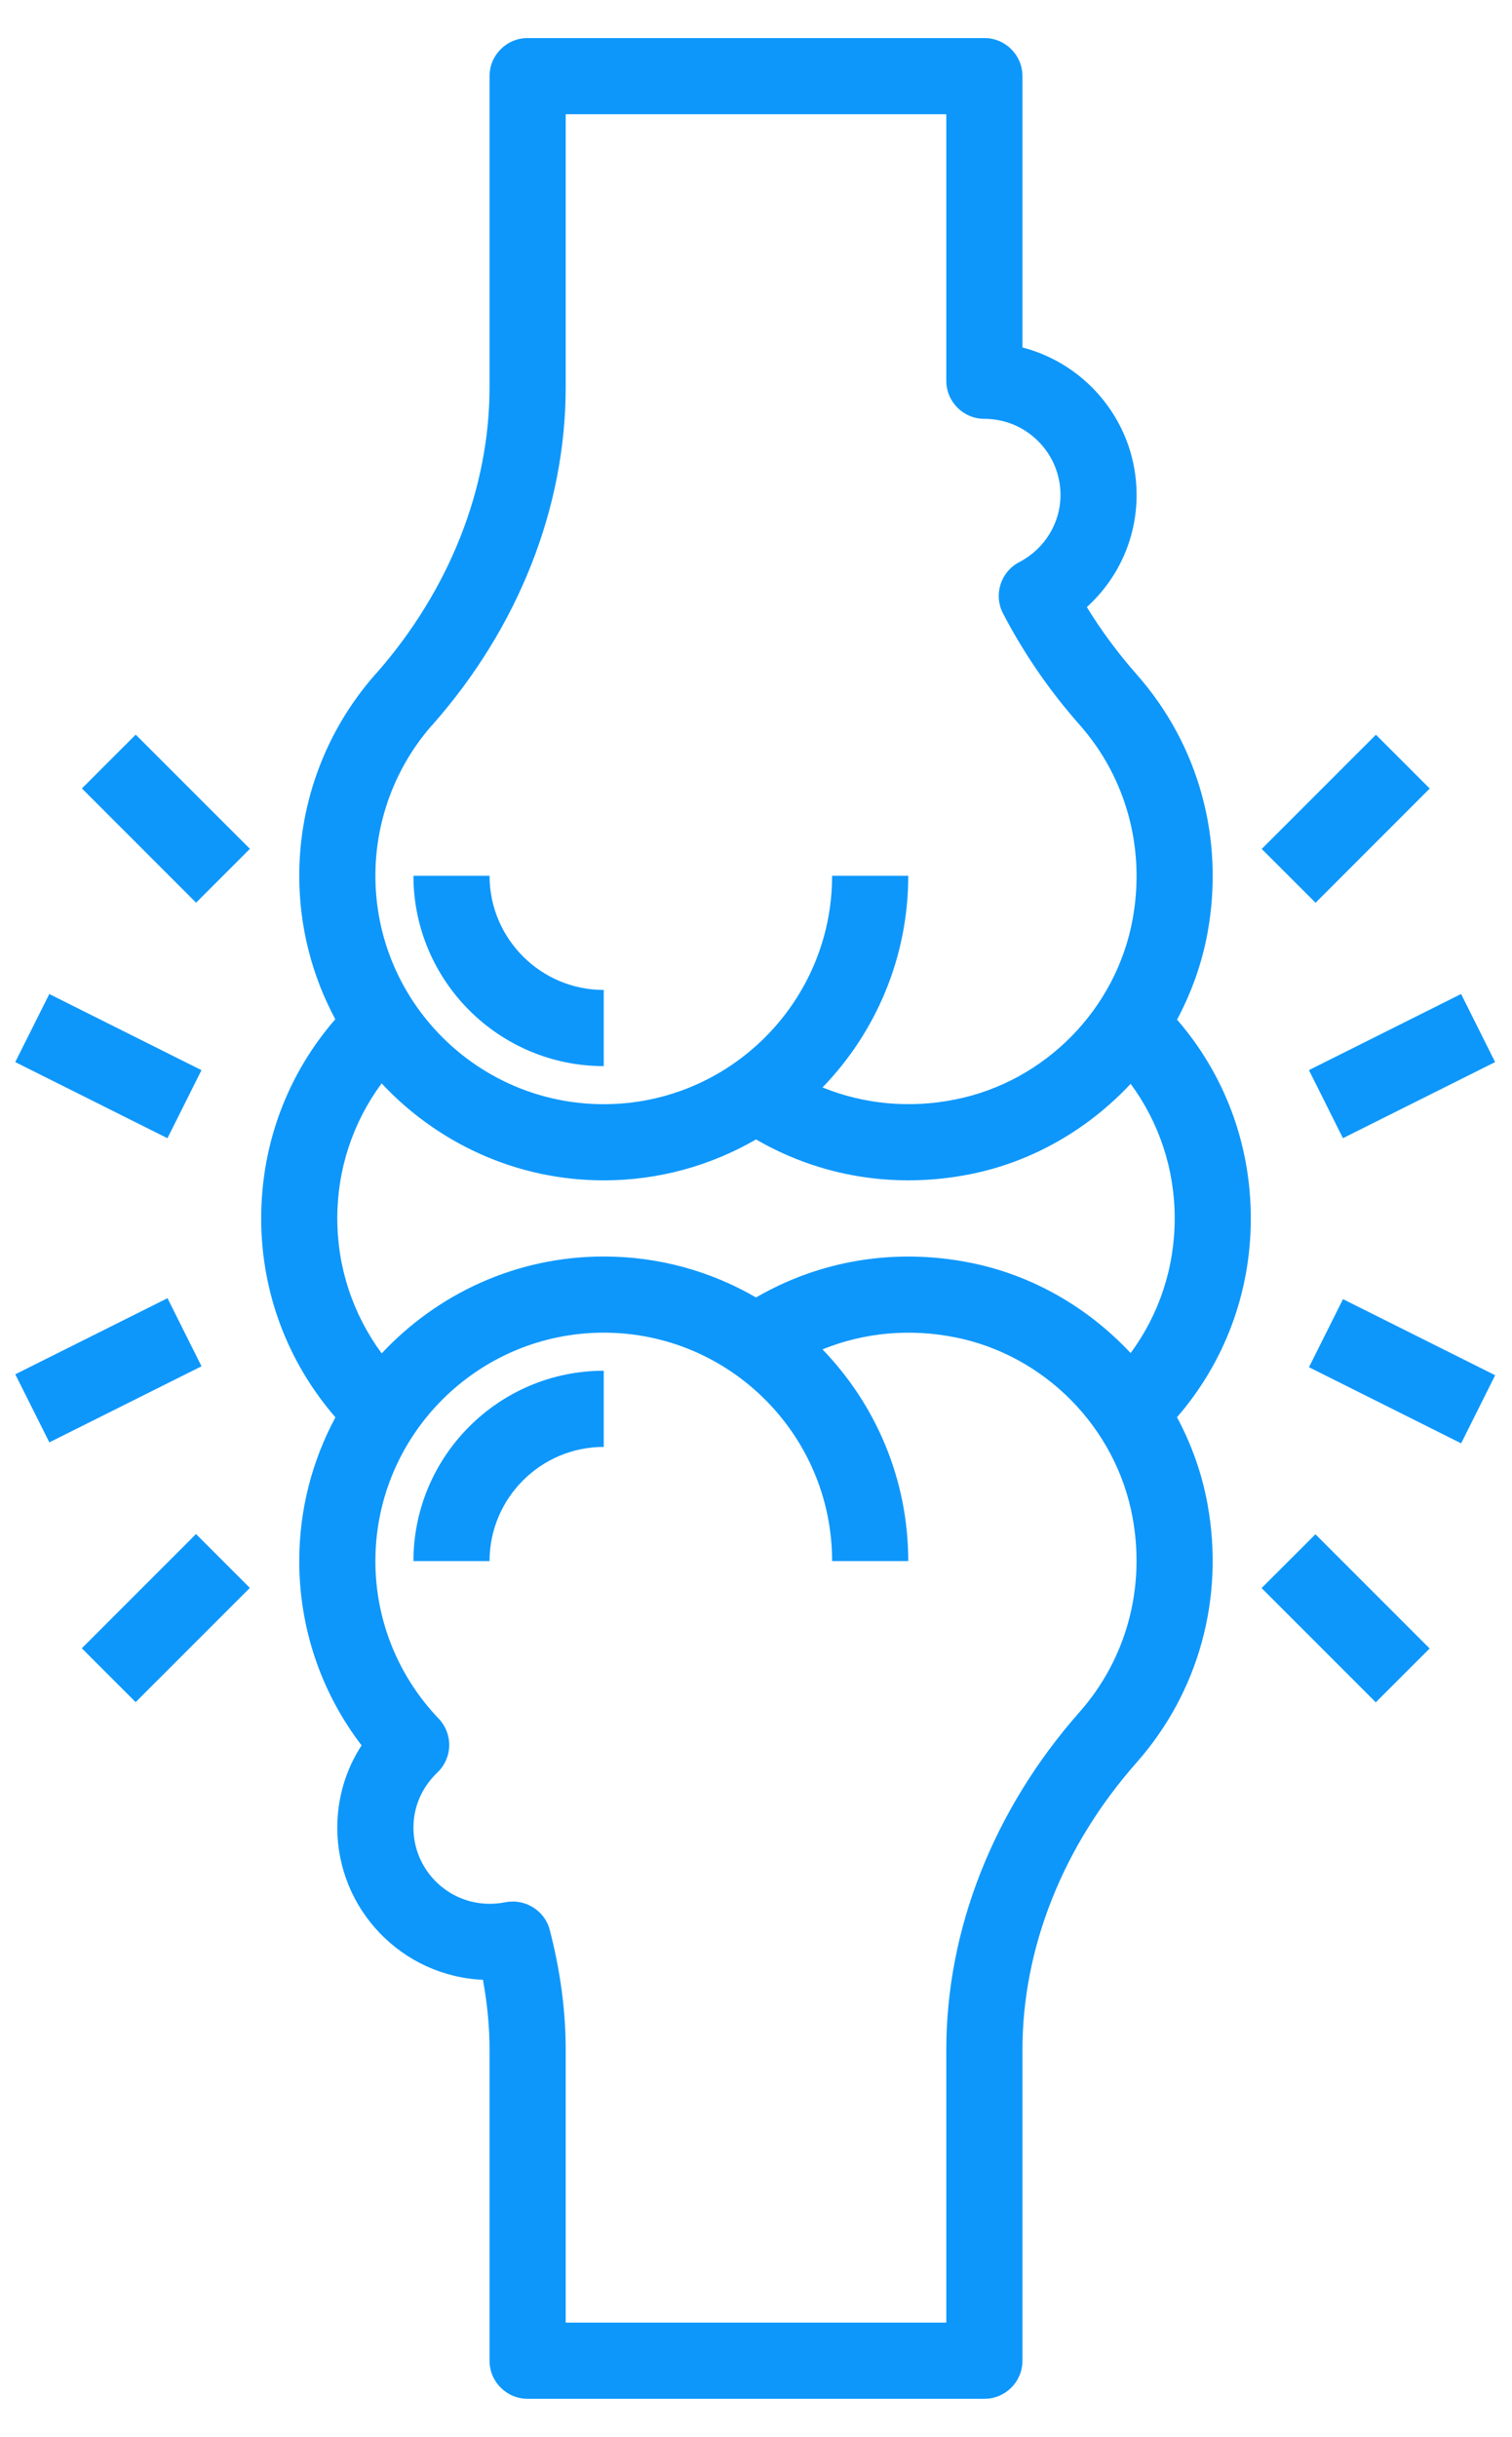<svg width="36" height="58" viewBox="0 0 36 58" fill="none" xmlns="http://www.w3.org/2000/svg">
<path d="M28.025 24.268C28.367 23.628 28.617 22.934 28.751 22.202C29.159 19.968 28.543 17.726 27.063 16.051C26.62 15.549 26.222 15.012 25.877 14.449C26.624 13.773 27.062 12.813 27.062 11.781C27.062 10.096 25.906 8.675 24.344 8.27V1.812C24.344 1.312 23.939 0.906 23.438 0.906H12.562C12.061 0.906 11.656 1.312 11.656 1.812V9.214C11.656 11.62 10.705 14.031 8.976 16.008C8.961 16.022 8.948 16.035 8.936 16.05C7.768 17.374 7.125 19.077 7.125 20.844C7.125 22.078 7.437 23.241 7.983 24.259C6.841 25.574 6.219 27.232 6.219 29C6.219 30.759 6.847 32.418 7.986 33.734C7.438 34.755 7.125 35.919 7.125 37.156C7.125 38.754 7.647 40.285 8.609 41.542C8.232 42.122 8.031 42.794 8.031 43.5C8.031 45.446 9.572 47.039 11.498 47.121C11.603 47.689 11.656 48.246 11.656 48.786V56.188C11.656 56.688 12.061 57.094 12.562 57.094H23.438C23.939 57.094 24.344 56.688 24.344 56.188V48.786C24.344 46.363 25.309 43.934 27.062 41.95C28.543 40.274 29.158 38.032 28.75 35.798C28.617 35.066 28.367 34.372 28.024 33.732C29.161 32.418 29.781 30.764 29.781 29C29.781 27.235 29.162 25.581 28.025 24.268ZM10.26 17.29C10.272 17.278 10.284 17.264 10.297 17.251C12.342 14.935 13.469 12.08 13.469 9.215V2.719H22.531V9.062C22.531 9.563 22.936 9.969 23.438 9.969C24.437 9.969 25.25 10.782 25.25 11.781C25.25 12.451 24.873 13.064 24.267 13.38C23.824 13.611 23.651 14.157 23.882 14.601C24.373 15.546 24.986 16.438 25.704 17.25C26.815 18.507 27.275 20.194 26.968 21.877C26.577 24.019 24.878 25.745 22.743 26.169C21.658 26.387 20.569 26.282 19.584 25.882C20.847 24.577 21.625 22.799 21.625 20.844H19.812C19.812 23.843 17.374 26.281 14.375 26.281C11.376 26.281 8.938 23.843 8.938 20.844C8.938 19.537 9.407 18.276 10.26 17.29ZM8.031 29C8.031 27.822 8.403 26.712 9.086 25.786C10.41 27.202 12.289 28.094 14.375 28.094C15.695 28.094 16.933 27.738 18.001 27.12C19.531 28.007 21.314 28.301 23.097 27.948C24.589 27.651 25.913 26.873 26.92 25.796C27.599 26.718 27.969 27.826 27.969 29C27.969 30.174 27.599 31.281 26.92 32.205C25.913 31.128 24.589 30.349 23.097 30.053C21.319 29.7 19.532 29.993 18.001 30.881C16.933 30.261 15.695 29.906 14.375 29.906C12.289 29.906 10.411 30.797 9.088 32.212C8.406 31.286 8.031 30.173 8.031 29ZM25.703 40.749C23.658 43.066 22.531 45.921 22.531 48.786V55.281H13.469V48.786C13.469 47.861 13.341 46.901 13.089 45.933C13.027 45.69 12.861 45.486 12.64 45.367C12.45 45.264 12.227 45.234 12.017 45.278C11.899 45.301 11.778 45.312 11.656 45.312C10.657 45.312 9.844 44.5 9.844 43.5C9.844 43.003 10.046 42.538 10.413 42.189C10.587 42.023 10.689 41.794 10.696 41.554C10.701 41.313 10.611 41.08 10.445 40.906C9.473 39.888 8.938 38.556 8.938 37.156C8.938 34.157 11.376 31.719 14.375 31.719C17.374 31.719 19.812 34.157 19.812 37.156H21.625C21.625 35.201 20.846 33.423 19.583 32.117C20.568 31.717 21.657 31.614 22.742 31.83C24.878 32.255 26.576 33.981 26.967 36.123C27.275 37.806 26.814 39.493 25.703 40.749Z" fill="#0E97FB"/>
<path d="M14.375 25.375V23.562C12.876 23.562 11.656 22.343 11.656 20.844H9.844C9.844 23.342 11.877 25.375 14.375 25.375Z" fill="#0E97FB"/>
<path d="M9.844 37.156H11.656C11.656 35.657 12.876 34.438 14.375 34.438V32.625C11.877 32.625 9.844 34.658 9.844 37.156Z" fill="#0E97FB"/>
<path d="M1.95 18.766L3.231 17.485L5.95 20.203L4.669 21.485L1.95 18.766Z" fill="#0E97FB"/>
<path d="M1.948 39.231L4.667 36.512L5.949 37.794L3.23 40.513L1.948 39.231Z" fill="#0E97FB"/>
<path d="M0.363 25.279L1.174 23.659L4.797 25.471L3.987 27.091L0.363 25.279Z" fill="#0E97FB"/>
<path d="M0.364 32.71L3.988 30.898L4.798 32.519L1.175 34.33L0.364 32.71Z" fill="#0E97FB"/>
<path d="M30.041 20.206L32.76 17.487L34.041 18.768L31.323 21.487L30.041 20.206Z" fill="#0E97FB"/>
<path d="M30.038 37.798L31.32 36.517L34.039 39.236L32.757 40.517L30.038 37.798Z" fill="#0E97FB"/>
<path d="M31.165 25.47L34.788 23.658L35.598 25.279L31.975 27.09L31.165 25.47Z" fill="#0E97FB"/>
<path d="M31.166 32.541L31.976 30.921L35.599 32.732L34.789 34.353L31.166 32.541Z" fill="#0E97FB"/>
</svg>
